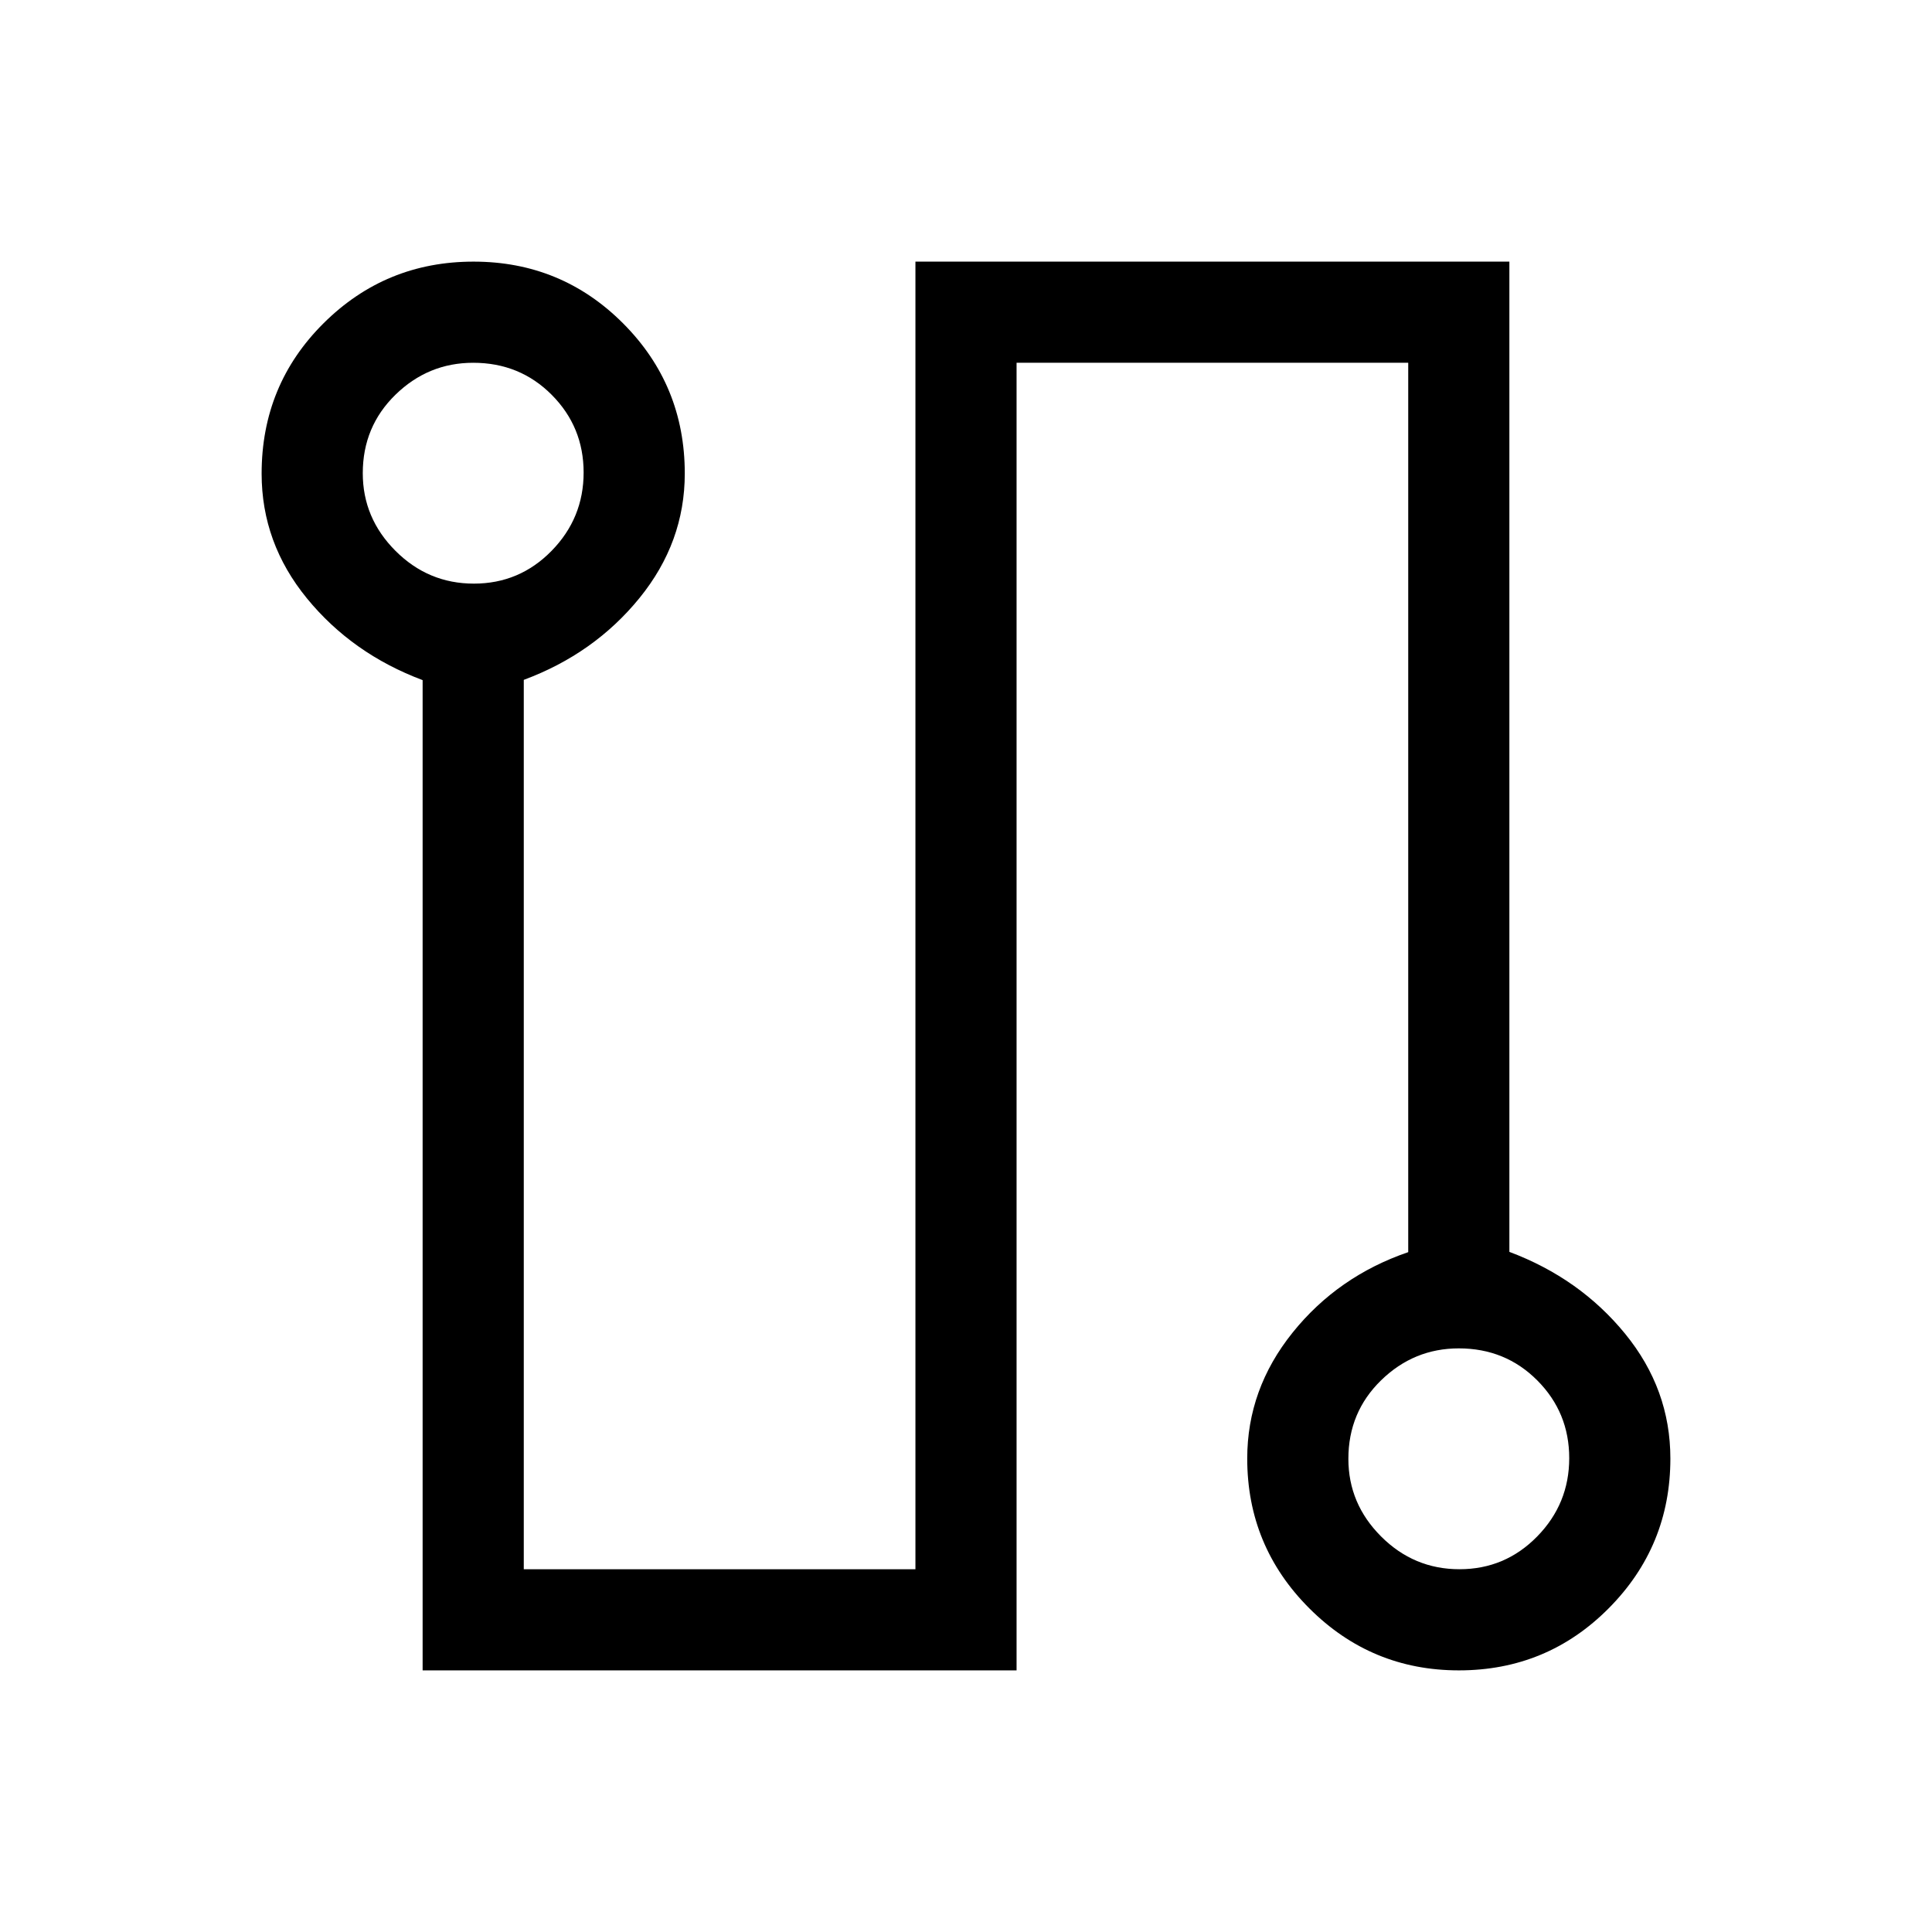 <svg xmlns="http://www.w3.org/2000/svg" height="40" viewBox="0 -960 960 960" width="40"><path d="M210-130v-492.05q-35-13.13-57.5-40.64Q130-690.2 130-724.64q0-44.14 30.79-74.75t74.5-30.61q43.71 0 74.34 30.7 30.63 30.71 30.63 74.57 0 34.21-22.5 61.88t-57.5 40.67v441.92h194.61V-830H750v492.05q35 13.13 57.5 40.67 22.5 27.55 22.5 62.02 0 43.58-30.65 74.42Q768.7-130 724.92-130q-43.51 0-74.34-30.84-30.84-30.84-30.84-74.42 0-34.48 22.5-62.52 22.5-28.04 57.5-40.04v-441.92H505.13V-130H210Zm25.46-540q22.67 0 38.6-16.27Q290-702.54 290-725.21q0-22.66-15.85-38.6-15.85-15.93-39.02-15.93-22.34 0-38.6 15.85-16.27 15.85-16.27 39.02 0 22.33 16.27 38.6Q212.79-670 235.46-670Zm489.75 489.74q22.66 0 38.6-16.27 15.93-16.26 15.93-38.93 0-22.67-15.85-38.6Q748.04-290 724.87-290q-22.33 0-38.6 15.85Q670-258.3 670-235.13q0 22.34 16.27 38.6 16.27 16.27 38.94 16.27ZM235.13-724.87Zm489.74 489.74Z"/></svg>